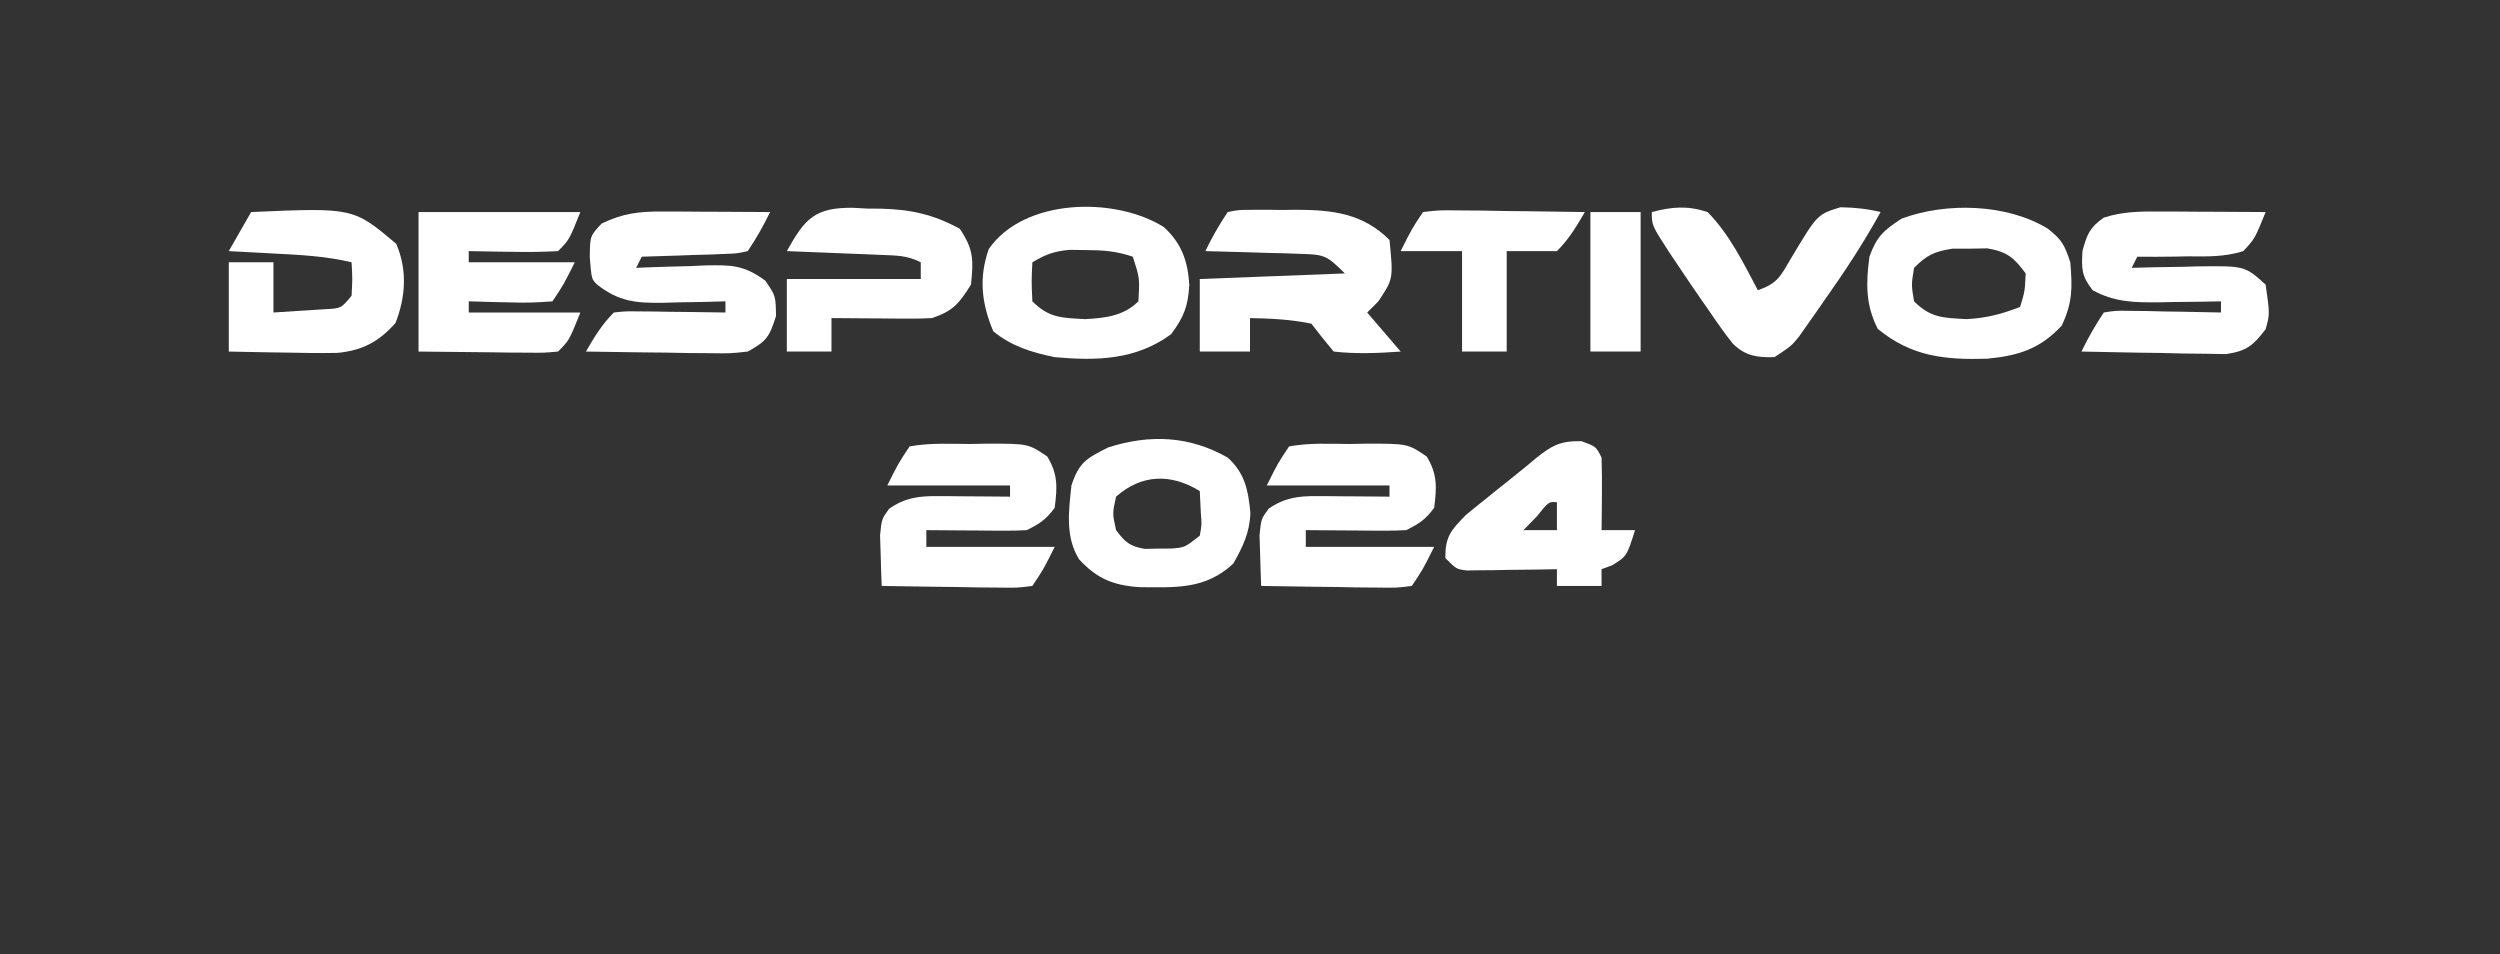 <?xml version="1.0" encoding="UTF-8"?>
<svg version="1.1" xmlns="http://www.w3.org/2000/svg" width="448" height="171">
<rect width="100%" height="100%" fill="#333333" stroke="none"/>
<path d="M0 0 C1.118 0.003 2.237 0.006 3.389 0.01 C4.556 0.018 5.723 0.027 6.926 0.035 C8.105 0.04 9.283 0.044 10.498 0.049 C13.412 0.061 16.325 0.077 19.238 0.098 C18.034 2.591 16.784 4.779 15.238 7.098 C13.267 7.53 13.267 7.53 10.887 7.609 C10.036 7.645 9.185 7.68 8.309 7.717 C7.419 7.739 6.53 7.762 5.613 7.785 C4.716 7.819 3.819 7.853 2.895 7.889 C0.676 7.971 -1.542 8.04 -3.762 8.098 C-4.092 8.758 -4.422 9.418 -4.762 10.098 C-4.182 10.071 -3.602 10.045 -3.005 10.018 C-0.362 9.914 2.281 9.849 4.926 9.785 C5.838 9.743 6.75 9.701 7.689 9.658 C12.336 9.574 14.527 9.579 18.379 12.391 C20.238 15.098 20.238 15.098 20.301 18.723 C19.111 22.502 18.614 23.223 15.238 25.098 C12.122 25.438 12.122 25.438 8.504 25.391 C7.208 25.381 5.913 25.371 4.578 25.361 C3.215 25.336 1.852 25.311 0.488 25.285 C-0.891 25.27 -2.27 25.256 -3.648 25.244 C-7.02 25.209 -10.391 25.159 -13.762 25.098 C-12.24 22.469 -10.918 20.254 -8.762 18.098 C-6.699 17.871 -6.699 17.871 -4.191 17.902 C-3.296 17.909 -2.4 17.915 -1.477 17.922 C-0.071 17.947 -0.071 17.947 1.363 17.973 C2.781 17.986 2.781 17.986 4.227 18 C6.564 18.024 8.901 18.057 11.238 18.098 C11.238 17.438 11.238 16.778 11.238 16.098 C9.376 16.15 9.376 16.15 7.477 16.203 C5.835 16.231 4.193 16.259 2.551 16.285 C1.734 16.31 0.918 16.335 0.076 16.361 C-4.737 16.42 -7.82 16.184 -11.762 13.098 C-12.762 12.098 -12.762 12.098 -13.074 8.223 C-13.033 4.388 -13.033 4.388 -10.949 2.16 C-7.122 0.301 -4.208 -0.021 0 0 Z " fill="#FFFFFF" transform="translate(118.762,37.902)"/>
<path d="M0 0 C1.115 0.003 2.23 0.006 3.379 0.01 C4.538 0.018 5.697 0.027 6.891 0.035 C8.065 0.04 9.239 0.044 10.449 0.049 C13.346 0.061 16.243 0.077 19.141 0.098 C17.218 4.857 17.218 4.857 15.141 7.098 C11.902 8.128 8.769 8.078 5.391 8.035 C4.502 8.051 3.614 8.067 2.699 8.084 C0.511 8.119 -1.672 8.123 -3.859 8.098 C-4.189 8.758 -4.519 9.418 -4.859 10.098 C-3.546 10.063 -2.232 10.028 -0.879 9.992 C0.857 9.964 2.592 9.937 4.328 9.91 C5.625 9.872 5.625 9.872 6.947 9.834 C15.416 9.737 15.416 9.737 19.141 13.098 C19.896 18.384 19.896 18.384 19.141 21.098 C16.881 24.04 15.746 25.009 12.024 25.552 C10.83 25.531 9.636 25.51 8.406 25.488 C7.111 25.475 5.815 25.462 4.48 25.449 C3.117 25.416 1.754 25.382 0.391 25.348 C-0.988 25.328 -2.367 25.309 -3.746 25.293 C-7.118 25.246 -10.488 25.18 -13.859 25.098 C-12.656 22.604 -11.405 20.416 -9.859 18.098 C-7.705 17.757 -7.705 17.757 -5.07 17.805 C-4.129 17.814 -3.188 17.824 -2.219 17.834 C-1.234 17.859 -0.249 17.884 0.766 17.91 C2.254 17.93 2.254 17.93 3.773 17.951 C6.23 17.987 8.685 18.036 11.141 18.098 C11.141 17.438 11.141 16.778 11.141 16.098 C9.899 16.121 8.658 16.144 7.379 16.168 C5.737 16.187 4.095 16.205 2.453 16.223 C1.228 16.248 1.228 16.248 -0.021 16.273 C-4.394 16.309 -7.925 16.26 -11.859 14.098 C-13.854 11.559 -13.871 10.281 -13.672 7.035 C-12.836 4.013 -12.387 2.876 -9.859 1.098 C-6.547 0.016 -3.468 -0.018 0 0 Z " fill="#FFFFFF" transform="translate(386.859,37.902)"/>
<path d="M0 0 C9.57 0 19.14 0 29 0 C27 5 27 5 25 7 C22.255 7.145 19.615 7.187 16.875 7.125 C16.121 7.116 15.367 7.107 14.59 7.098 C12.726 7.074 10.863 7.038 9 7 C9 7.66 9 8.32 9 9 C15.27 9 21.54 9 28 9 C26 13 26 13 24 16 C21.373 16.221 18.991 16.282 16.375 16.188 C15.669 16.174 14.962 16.16 14.234 16.146 C12.489 16.111 10.745 16.057 9 16 C9 16.66 9 17.32 9 18 C15.6 18 22.2 18 29 18 C27 23 27 23 25 25 C22.478 25.227 22.478 25.227 19.336 25.195 C18.326 25.19 17.316 25.185 16.275 25.18 C14.988 25.162 13.701 25.144 12.375 25.125 C8.291 25.084 4.207 25.043 0 25 C0 16.75 0 8.5 0 0 Z " fill="#FFFFFF" transform="translate(75,38)"/>
<path d="M0 0 C3.192 2.901 4.328 6.137 4.578 10.379 C4.355 14.195 3.643 16.072 1.332 19.199 C-4.939 23.834 -12.008 24.01 -19.543 23.324 C-23.691 22.471 -27.233 21.389 -30.543 18.699 C-32.655 13.683 -33.169 9.104 -31.355 3.949 C-25.109 -5.097 -8.932 -5.546 0 0 Z M-23.543 6.324 C-23.71 9.741 -23.71 9.741 -23.543 13.324 C-20.548 16.319 -18.298 16.283 -14.105 16.512 C-10.542 16.324 -7.176 15.957 -4.543 13.324 C-4.296 9.181 -4.296 9.181 -5.543 5.324 C-8.594 4.307 -10.785 4.158 -13.98 4.137 C-14.928 4.123 -15.875 4.108 -16.852 4.094 C-19.588 4.328 -21.207 4.927 -23.543 6.324 Z " fill="#FFFFFF" transform="translate(208.543,40.676)"/>
<path d="M0 0 C3.583 -0.663 7.238 -0.463 10.875 -0.438 C12.385 -0.467 12.385 -0.467 13.926 -0.498 C21.271 -0.493 21.271 -0.493 24.668 1.805 C26.613 5.011 26.467 7.331 26 11 C24.457 13.104 23.319 13.841 21 15 C19.625 15.083 18.245 15.107 16.867 15.098 C16.062 15.094 15.256 15.091 14.426 15.088 C13.584 15.08 12.742 15.071 11.875 15.062 C11.026 15.058 10.176 15.053 9.301 15.049 C7.2 15.037 5.1 15.019 3 15 C3 15.99 3 16.98 3 18 C10.59 18 18.18 18 26 18 C24 22 24 22 22 25 C19.294 25.341 19.294 25.341 15.898 25.293 C14.081 25.278 14.081 25.278 12.227 25.264 C10.956 25.239 9.685 25.213 8.375 25.188 C7.096 25.174 5.817 25.16 4.5 25.146 C1.333 25.111 -1.833 25.062 -5 25 C-5.081 23.063 -5.139 21.125 -5.188 19.188 C-5.222 18.109 -5.257 17.03 -5.293 15.918 C-5 13 -5 13 -3.676 11.176 C-0.841 9.187 1.658 8.877 5.012 8.902 C6.148 8.907 6.148 8.907 7.307 8.912 C8.485 8.925 8.485 8.925 9.688 8.938 C10.485 8.942 11.282 8.947 12.104 8.951 C14.069 8.963 16.035 8.981 18 9 C18 8.34 18 7.68 18 7 C10.74 7 3.48 7 -4 7 C-2 3 -2 3 0 0 Z " fill="#FFFFFF" transform="translate(231,80)"/>
<path d="M0 0 C3.583 -0.663 7.238 -0.463 10.875 -0.438 C12.385 -0.467 12.385 -0.467 13.926 -0.498 C21.271 -0.493 21.271 -0.493 24.668 1.805 C26.613 5.011 26.467 7.331 26 11 C24.457 13.104 23.319 13.841 21 15 C19.625 15.083 18.245 15.107 16.867 15.098 C16.062 15.094 15.256 15.091 14.426 15.088 C13.584 15.08 12.742 15.071 11.875 15.062 C11.026 15.058 10.176 15.053 9.301 15.049 C7.2 15.037 5.1 15.019 3 15 C3 15.99 3 16.98 3 18 C10.59 18 18.18 18 26 18 C24 22 24 22 22 25 C19.294 25.341 19.294 25.341 15.898 25.293 C14.081 25.278 14.081 25.278 12.227 25.264 C10.956 25.239 9.685 25.213 8.375 25.188 C7.096 25.174 5.817 25.16 4.5 25.146 C1.333 25.111 -1.833 25.062 -5 25 C-5.081 23.063 -5.139 21.125 -5.188 19.188 C-5.222 18.109 -5.257 17.03 -5.293 15.918 C-5 13 -5 13 -3.676 11.176 C-0.841 9.187 1.658 8.877 5.012 8.902 C6.148 8.907 6.148 8.907 7.307 8.912 C8.485 8.925 8.485 8.925 9.688 8.938 C10.485 8.942 11.282 8.947 12.104 8.951 C14.069 8.963 16.035 8.981 18 9 C18 8.34 18 7.68 18 7 C10.74 7 3.48 7 -4 7 C-2 3 -2 3 0 0 Z " fill="#FFFFFF" transform="translate(163,80)"/>
<path d="M0 0 C2.524 2.019 2.948 2.845 4 6 C4.378 10.608 4.415 13.085 2.5 17.312 C-1.457 21.566 -5.304 22.739 -10.906 23.281 C-18.459 23.51 -24.497 22.89 -30.5 17.938 C-32.708 13.614 -32.627 9.759 -32 5 C-30.681 1.354 -29.476 0.314 -26.25 -1.812 C-18.234 -4.81 -7.325 -4.495 0 0 Z M-24 7 C-24.5 10.042 -24.5 10.042 -24 13 C-21.022 15.978 -18.791 15.956 -14.625 16.188 C-11.038 16.002 -8.329 15.299 -5 14 C-4.143 11.2 -4.143 11.2 -4 8 C-6.121 5.133 -7.329 4.116 -10.875 3.504 C-11.906 3.523 -12.938 3.543 -14 3.562 C-15.031 3.564 -16.062 3.565 -17.125 3.566 C-20.318 4.048 -21.74 4.718 -24 7 Z " fill="#FFFFFF" transform="translate(367,41)"/>
<path d="M0 0 C1.952 -0.388 1.952 -0.388 4.324 -0.398 C5.189 -0.402 6.053 -0.406 6.943 -0.41 C7.849 -0.399 8.754 -0.387 9.688 -0.375 C10.574 -0.387 11.46 -0.398 12.373 -0.41 C18.802 -0.382 24.249 0.249 29 5 C29.686 11.971 29.686 11.971 27 16 C26.34 16.66 25.68 17.32 25 18 C26.98 20.31 28.96 22.62 31 25 C26.962 25.286 23.029 25.457 19 25 C17.621 23.371 16.287 21.703 15 20 C11.345 19.24 7.727 19.071 4 19 C4 20.98 4 22.96 4 25 C1.03 25 -1.94 25 -5 25 C-5 20.71 -5 16.42 -5 12 C3.58 11.67 12.16 11.34 21 11 C17.679 7.679 17.29 7.615 12.895 7.488 C11.912 7.453 10.929 7.417 9.916 7.381 C8.892 7.358 7.868 7.336 6.812 7.312 C5.777 7.278 4.741 7.244 3.674 7.209 C1.116 7.126 -1.441 7.057 -4 7 C-2.796 4.506 -1.546 2.319 0 0 Z " fill="#FFFFFF" transform="translate(220,38)"/>
<path d="M0 0 C3.07 2.763 3.694 5.83 4.066 9.906 C3.954 13.441 2.725 15.966 1 19 C-3.96 23.65 -9.355 23.276 -15.824 23.219 C-20.512 22.896 -23.454 21.684 -26.625 18.23 C-29.14 14.152 -28.481 9.629 -28 5 C-26.607 0.822 -25.394 0.201 -21.438 -1.812 C-13.964 -4.217 -6.82 -3.897 0 0 Z M-20 7 C-20.667 10 -20.667 10 -20 13 C-18.384 15.156 -17.525 15.911 -14.844 16.363 C-14.07 16.347 -13.297 16.33 -12.5 16.312 C-11.34 16.307 -11.34 16.307 -10.156 16.301 C-7.707 16.118 -7.707 16.118 -5 14 C-4.637 12.023 -4.637 12.023 -4.812 9.875 C-4.874 8.596 -4.936 7.317 -5 6 C-10.149 2.831 -15.401 2.942 -20 7 Z " fill="#FFFFFF" transform="translate(220,82)"/>
<path d="M0 0 C18.311 -0.8 18.311 -0.8 26 5.688 C28.019 10.356 27.705 15.198 25.875 19.875 C22.929 23.214 19.941 24.818 15.45 25.239 C12.503 25.295 9.572 25.262 6.625 25.188 C5.092 25.167 5.092 25.167 3.527 25.146 C1.018 25.111 -1.491 25.058 -4 25 C-4 19.72 -4 14.44 -4 9 C-1.36 9 1.28 9 4 9 C4 11.97 4 14.94 4 18 C5.959 17.886 7.917 17.759 9.875 17.625 C10.966 17.555 12.056 17.486 13.18 17.414 C16.13 17.267 16.13 17.267 18 15 C18.167 11.917 18.167 11.917 18 9 C13.416 7.907 8.875 7.677 4.188 7.438 C3.399 7.394 2.611 7.351 1.799 7.307 C-0.134 7.201 -2.067 7.1 -4 7 C-2.68 4.69 -1.36 2.38 0 0 Z " fill="#FFFFFF" transform="translate(45,38)"/>
<path d="M0 0 C0.833 0.045 1.665 0.09 2.523 0.137 C3.348 0.143 4.173 0.15 5.023 0.156 C10.396 0.301 14.417 1.182 19.148 3.762 C21.64 7.499 21.606 9.335 21.148 13.762 C19.012 17.151 17.971 18.488 14.148 19.762 C12.74 19.842 11.328 19.869 9.918 19.859 C9.116 19.856 8.313 19.853 7.486 19.85 C6.236 19.837 6.236 19.837 4.961 19.824 C4.116 19.82 3.271 19.815 2.4 19.811 C0.316 19.799 -1.768 19.781 -3.852 19.762 C-3.852 21.742 -3.852 23.722 -3.852 25.762 C-6.492 25.762 -9.132 25.762 -11.852 25.762 C-11.852 21.472 -11.852 17.182 -11.852 12.762 C-3.932 12.762 3.988 12.762 12.148 12.762 C12.148 11.772 12.148 10.782 12.148 9.762 C9.687 8.531 7.891 8.556 5.141 8.445 C4.154 8.403 3.168 8.362 2.152 8.318 C0.604 8.259 0.604 8.259 -0.977 8.199 C-2.537 8.134 -2.537 8.134 -4.129 8.068 C-6.703 7.962 -9.277 7.86 -11.852 7.762 C-8.608 1.896 -6.786 -0.076 0 0 Z " fill="#FFFFFF" transform="translate(152.852,37.238)"/>
<path d="M0 0 C2.625 0.938 2.625 0.938 3.625 2.938 C3.696 5.145 3.709 7.354 3.688 9.562 C3.678 10.751 3.669 11.94 3.66 13.164 C3.649 14.079 3.637 14.995 3.625 15.938 C5.605 15.938 7.585 15.938 9.625 15.938 C8.148 20.614 8.148 20.614 5.5 22.25 C4.881 22.477 4.263 22.704 3.625 22.938 C3.625 23.927 3.625 24.918 3.625 25.938 C0.985 25.938 -1.655 25.938 -4.375 25.938 C-4.375 24.948 -4.375 23.957 -4.375 22.938 C-5.651 22.961 -6.927 22.984 -8.242 23.008 C-9.911 23.027 -11.581 23.045 -13.25 23.062 C-14.513 23.088 -14.513 23.088 -15.801 23.113 C-17.009 23.123 -17.009 23.123 -18.242 23.133 C-18.986 23.143 -19.729 23.154 -20.496 23.165 C-22.375 22.938 -22.375 22.938 -24.375 20.938 C-24.388 17.117 -23.393 15.955 -20.68 13.219 C-19.548 12.278 -18.404 11.351 -17.25 10.438 C-16.658 9.957 -16.065 9.477 -15.455 8.981 C-14.288 8.041 -13.117 7.106 -11.94 6.178 C-10.665 5.167 -9.413 4.127 -8.168 3.078 C-5.27 0.749 -3.773 -0.07 0 0 Z M-7.938 13.438 C-9.144 14.675 -9.144 14.675 -10.375 15.938 C-8.395 15.938 -6.415 15.938 -4.375 15.938 C-4.375 14.287 -4.375 12.637 -4.375 10.938 C-5.852 10.821 -5.852 10.821 -7.938 13.438 Z " fill="#FFFFFF" transform="translate(283.375,79.062)"/>
<path d="M0 0 C3.638 -0.957 6.399 -1.185 10 0 C13.899 3.948 16.431 9.135 19 14 C22.581 12.806 23.103 11.424 24.957 8.288 C29.664 0.408 29.664 0.408 33.812 -0.859 C36.326 -0.817 38.561 -0.596 41 0 C37.966 5.521 34.572 10.67 30.938 15.812 C30.408 16.575 29.879 17.337 29.334 18.123 C28.563 19.216 28.563 19.216 27.777 20.332 C27.316 20.989 26.854 21.646 26.379 22.323 C25 24 25 24 22 26 C18.889 26.073 16.875 25.834 14.566 23.632 C13.092 21.788 11.755 19.896 10.438 17.938 C9.961 17.257 9.484 16.576 8.993 15.874 C7.641 13.93 6.316 11.97 5 10 C4.399 9.108 3.799 8.216 3.18 7.297 C0 2.391 0 2.391 0 0 Z " fill="#FFFFFF" transform="translate(296,38)"/>
<path d="M0 0 C2.889 -0.341 2.889 -0.341 6.539 -0.293 C8.492 -0.278 8.492 -0.278 10.484 -0.264 C11.865 -0.239 13.245 -0.213 14.625 -0.188 C16.013 -0.172 17.401 -0.159 18.789 -0.146 C22.193 -0.111 25.596 -0.062 29 0 C27.478 2.629 26.156 4.844 24 7 C21.03 7 18.06 7 15 7 C15 12.94 15 18.88 15 25 C12.36 25 9.72 25 7 25 C7 19.06 7 13.12 7 7 C3.37 7 -0.26 7 -4 7 C-2 3 -2 3 0 0 Z " fill="#FFFFFF" transform="translate(255,38)"/>
<path d="M0 0 C2.97 0 5.94 0 9 0 C9 8.25 9 16.5 9 25 C6.03 25 3.06 25 0 25 C0 16.75 0 8.5 0 0 Z " fill="#FFFFFF" transform="translate(285,38)"/>
</svg>
